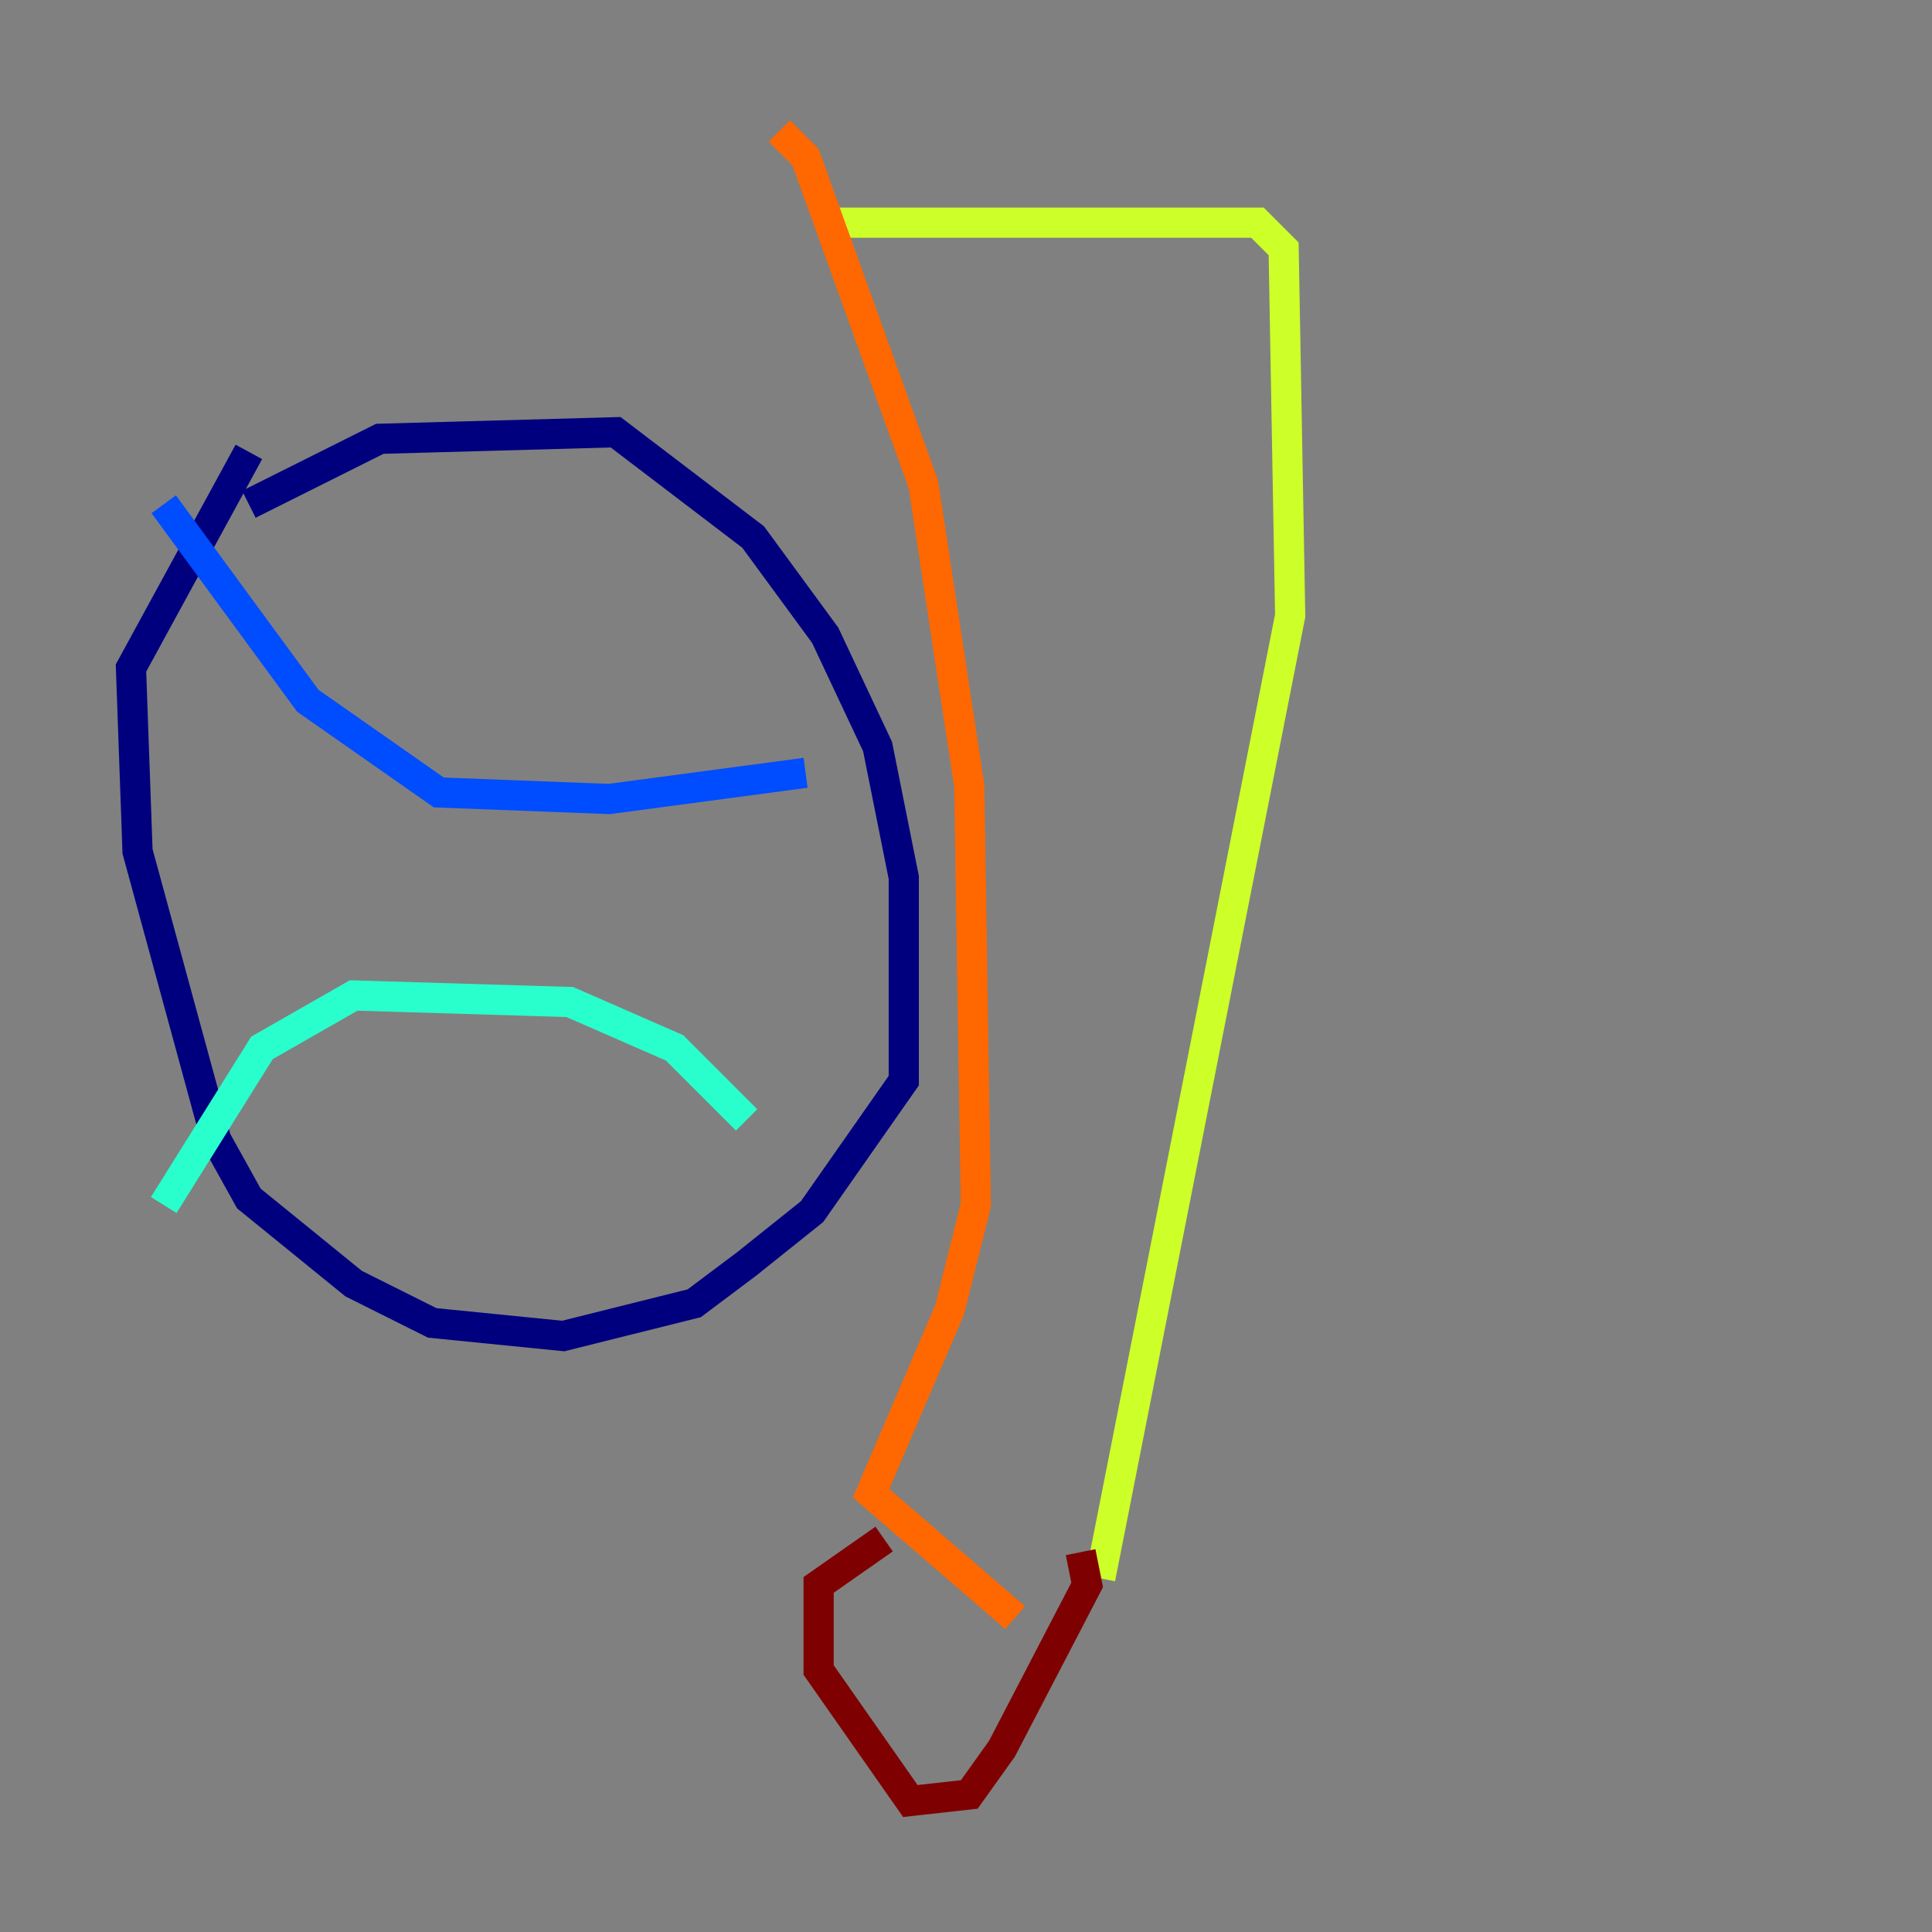 <?xml version="1.0" encoding="utf-8" ?>
<svg baseProfile="tiny" height="128" version="1.2" viewBox="0,0,128,128" width="128" xmlns="http://www.w3.org/2000/svg" xmlns:ev="http://www.w3.org/2001/xml-events" xmlns:xlink="http://www.w3.org/1999/xlink"><rect x="0" y="0" width="128" height="128" fill="#808080" stroke="none"/><defs /><polyline fill="none" points="16.488,33.41 25.166,29.071 40.786,28.637 49.898,35.58 54.671,42.088 58.142,49.464 59.878,58.142 59.878,71.593 53.803,80.271 49.464,83.742 45.993,86.346 37.315,88.515 28.637,87.647 23.43,85.044 16.488,79.403 14.319,75.498 9.112,56.407 8.678,44.258 16.488,29.939" stroke="#00007f" stroke-width="2" /><polyline fill="none" points="53.37,51.2 40.352,52.936 29.071,52.502 20.393,46.427 10.848,33.41" stroke="#004cff" stroke-width="2" /><polyline fill="none" points="49.464,74.197 44.691,69.424 37.749,66.386 23.43,65.953 17.356,69.424 10.848,79.837" stroke="#29ffcd" stroke-width="2" /><polyline fill="none" points="55.105,14.752 83.308,14.752 85.044,16.488 85.478,40.786 72.895,104.57" stroke="#cdff29" stroke-width="2" /><polyline fill="none" points="51.634,8.678 53.37,10.414 61.18,32.108 64.217,52.068 64.651,79.837 62.915,86.78 57.709,98.929 67.254,107.173" stroke="#ff6700" stroke-width="2" /><polyline fill="none" points="71.593,102.834 72.027,105.003 66.386,115.851 64.217,118.888 60.312,119.322 54.237,110.644 54.237,105.003 58.576,101.966" stroke="#7f0000" stroke-width="2" /></svg>